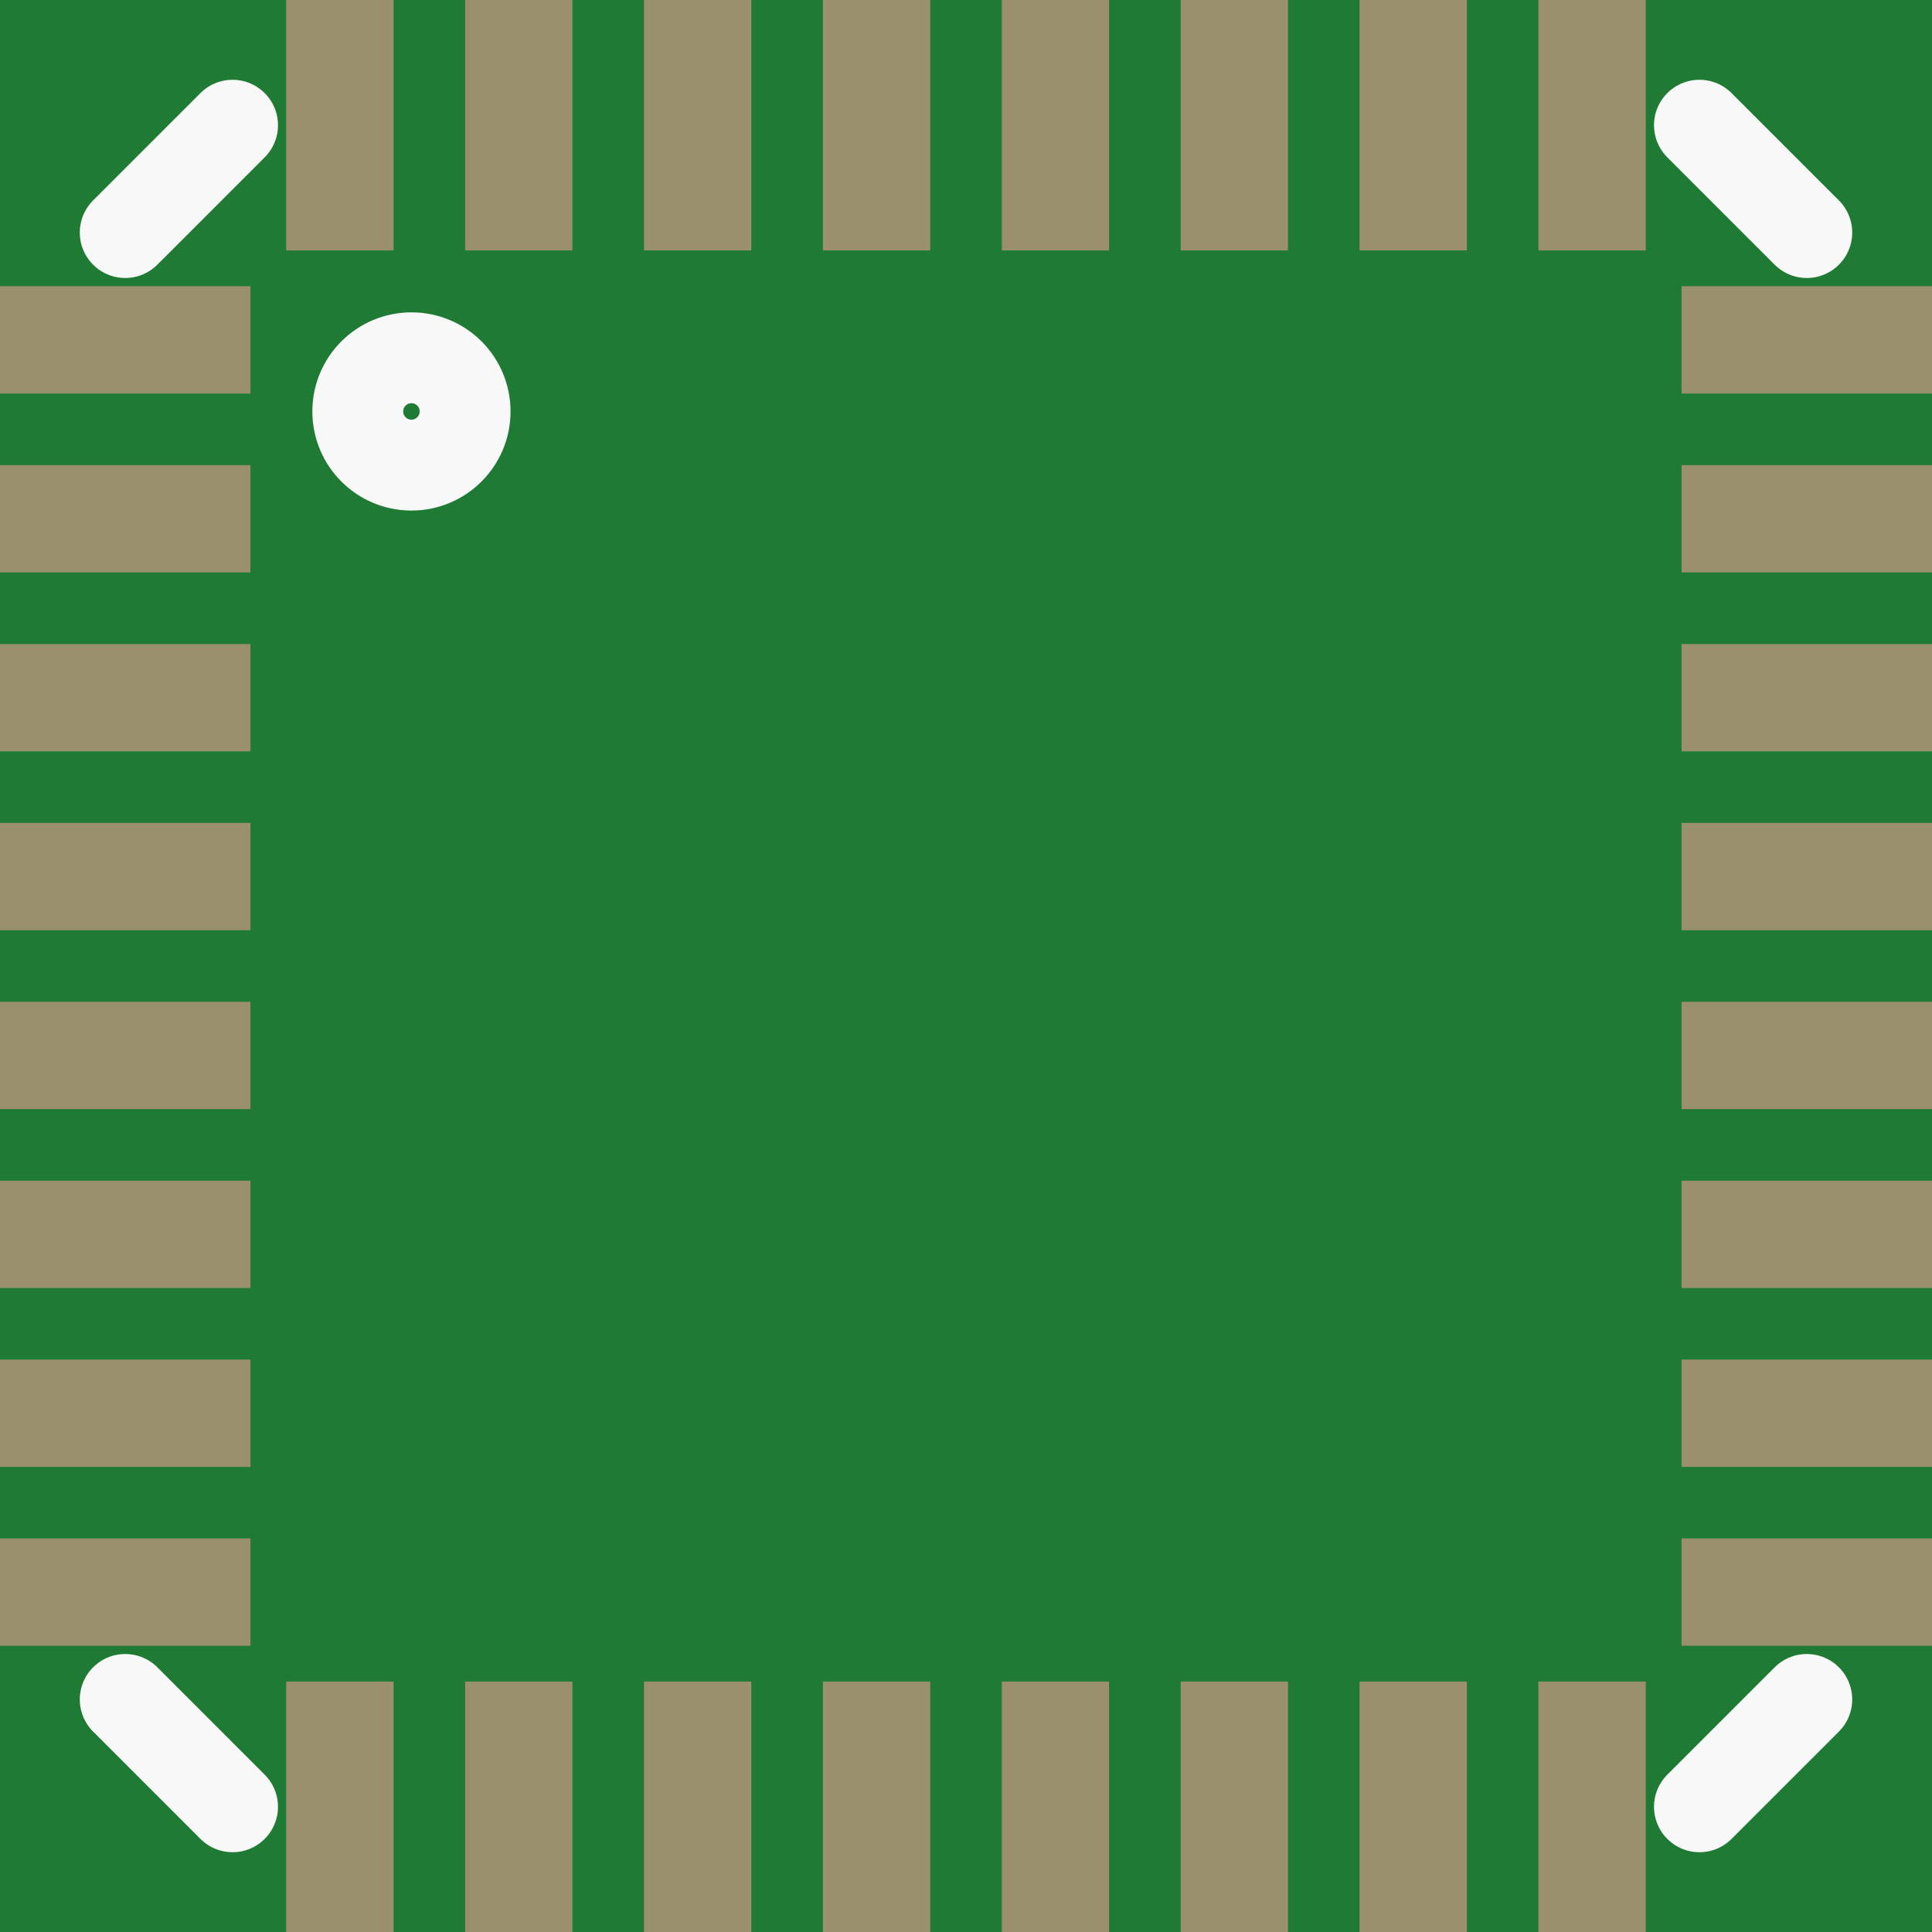 <?xml version='1.0' encoding='UTF-8' standalone='no'?>
<!-- Created with Fritzing (http://www.fritzing.org/) -->
<svg xmlns:svg='http://www.w3.org/2000/svg' xmlns='http://www.w3.org/2000/svg' version='1.2' baseProfile='tiny' x='0in' y='0in' width='0.213in' height='0.213in' viewBox='0 0 5.4 5.4' >
<rect x="0" y="0" width="5.4" height="5.4" fill="#333333" stroke="none"/>
<g id='breadboard'>
<path fill='#1F7A34' stroke='none' stroke-width='0' d='M0,0l5.4,0 0,5.4 -5.4,0 0,-5.4z
'/>
<rect id='connector0pad' connectorname='1' x='0' y='0.8' width='0.7' height='0.3' stroke='none' stroke-width='0' fill='#9A916C' stroke-linecap='round'/>
<rect id='connector1pad' connectorname='2' x='0' y='1.3' width='0.7' height='0.3' stroke='none' stroke-width='0' fill='#9A916C' stroke-linecap='round'/>
<rect id='connector2pad' connectorname='3' x='0' y='1.8' width='0.7' height='0.3' stroke='none' stroke-width='0' fill='#9A916C' stroke-linecap='round'/>
<rect id='connector3pad' connectorname='4' x='0' y='2.3' width='0.7' height='0.3' stroke='none' stroke-width='0' fill='#9A916C' stroke-linecap='round'/>
<rect id='connector4pad' connectorname='5' x='0' y='2.8' width='0.7' height='0.3' stroke='none' stroke-width='0' fill='#9A916C' stroke-linecap='round'/>
<rect id='connector5pad' connectorname='6' x='0' y='3.3' width='0.7' height='0.3' stroke='none' stroke-width='0' fill='#9A916C' stroke-linecap='round'/>
<rect id='connector6pad' connectorname='7' x='0' y='3.8' width='0.7' height='0.3' stroke='none' stroke-width='0' fill='#9A916C' stroke-linecap='round'/>
<rect id='connector7pad' connectorname='8' x='0' y='4.3' width='0.7' height='0.3' stroke='none' stroke-width='0' fill='#9A916C' stroke-linecap='round'/>
<rect id='connector8pad' connectorname='9' x='0.8' y='4.7' width='0.3' height='0.7' stroke='none' stroke-width='0' fill='#9A916C' stroke-linecap='round'/>
<rect id='connector9pad' connectorname='10' x='1.3' y='4.7' width='0.3' height='0.7' stroke='none' stroke-width='0' fill='#9A916C' stroke-linecap='round'/>
<rect id='connector10pad' connectorname='11' x='1.8' y='4.7' width='0.3' height='0.7' stroke='none' stroke-width='0' fill='#9A916C' stroke-linecap='round'/>
<rect id='connector11pad' connectorname='12' x='2.3' y='4.7' width='0.3' height='0.7' stroke='none' stroke-width='0' fill='#9A916C' stroke-linecap='round'/>
<rect id='connector12pad' connectorname='13' x='2.8' y='4.7' width='0.3' height='0.7' stroke='none' stroke-width='0' fill='#9A916C' stroke-linecap='round'/>
<rect id='connector13pad' connectorname='14' x='3.3' y='4.7' width='0.3' height='0.7' stroke='none' stroke-width='0' fill='#9A916C' stroke-linecap='round'/>
<rect id='connector14pad' connectorname='15' x='3.8' y='4.7' width='0.3' height='0.7' stroke='none' stroke-width='0' fill='#9A916C' stroke-linecap='round'/>
<rect id='connector15pad' connectorname='16' x='4.3' y='4.7' width='0.3' height='0.7' stroke='none' stroke-width='0' fill='#9A916C' stroke-linecap='round'/>
<rect id='connector16pad' connectorname='17' x='4.7' y='4.3' width='0.7' height='0.3' stroke='none' stroke-width='0' fill='#9A916C' stroke-linecap='round'/>
<rect id='connector17pad' connectorname='18' x='4.7' y='3.8' width='0.7' height='0.3' stroke='none' stroke-width='0' fill='#9A916C' stroke-linecap='round'/>
<rect id='connector18pad' connectorname='19' x='4.7' y='3.3' width='0.7' height='0.3' stroke='none' stroke-width='0' fill='#9A916C' stroke-linecap='round'/>
<rect id='connector19pad' connectorname='20' x='4.7' y='2.8' width='0.7' height='0.3' stroke='none' stroke-width='0' fill='#9A916C' stroke-linecap='round'/>
<rect id='connector20pad' connectorname='21' x='4.7' y='2.3' width='0.7' height='0.3' stroke='none' stroke-width='0' fill='#9A916C' stroke-linecap='round'/>
<rect id='connector21pad' connectorname='22' x='4.7' y='1.8' width='0.7' height='0.3' stroke='none' stroke-width='0' fill='#9A916C' stroke-linecap='round'/>
<rect id='connector22pad' connectorname='23' x='4.7' y='1.3' width='0.7' height='0.3' stroke='none' stroke-width='0' fill='#9A916C' stroke-linecap='round'/>
<rect id='connector23pad' connectorname='24' x='4.7' y='0.8' width='0.7' height='0.3' stroke='none' stroke-width='0' fill='#9A916C' stroke-linecap='round'/>
<rect id='connector24pad' connectorname='25' x='4.3' y='0' width='0.3' height='0.7' stroke='none' stroke-width='0' fill='#9A916C' stroke-linecap='round'/>
<rect id='connector25pad' connectorname='26' x='3.8' y='0' width='0.3' height='0.7' stroke='none' stroke-width='0' fill='#9A916C' stroke-linecap='round'/>
<rect id='connector26pad' connectorname='27' x='3.3' y='0' width='0.3' height='0.7' stroke='none' stroke-width='0' fill='#9A916C' stroke-linecap='round'/>
<rect id='connector27pad' connectorname='28' x='2.8' y='0' width='0.3' height='0.7' stroke='none' stroke-width='0' fill='#9A916C' stroke-linecap='round'/>
<rect id='connector28pad' connectorname='29' x='2.3' y='0' width='0.3' height='0.7' stroke='none' stroke-width='0' fill='#9A916C' stroke-linecap='round'/>
<rect id='connector29pad' connectorname='30' x='1.8' y='0' width='0.3' height='0.7' stroke='none' stroke-width='0' fill='#9A916C' stroke-linecap='round'/>
<rect id='connector30pad' connectorname='31' x='1.3' y='0' width='0.3' height='0.7' stroke='none' stroke-width='0' fill='#9A916C' stroke-linecap='round'/>
<rect id='connector31pad' connectorname='32' x='0.8' y='0' width='0.3' height='0.7' stroke='none' stroke-width='0' fill='#9A916C' stroke-linecap='round'/>
<line x1='0.35' y1='0.65' x2='0.65' y2='0.35' stroke='#f8f8f8' stroke-width='0.254' stroke-linecap='round'/>
<line x1='4.75' y1='0.35' x2='5.05' y2='0.65' stroke='#f8f8f8' stroke-width='0.254' stroke-linecap='round'/>
<line x1='5.05' y1='4.75' x2='4.75' y2='5.05' stroke='#f8f8f8' stroke-width='0.254' stroke-linecap='round'/>
<line x1='0.65' y1='5.05' x2='0.35' y2='4.75' stroke='#f8f8f8' stroke-width='0.254' stroke-linecap='round'/>
<circle cx='1.15' cy='1.15' r='0.15' stroke='#f8f8f8' stroke-width='0.254' fill='none' />
</g>
</svg>